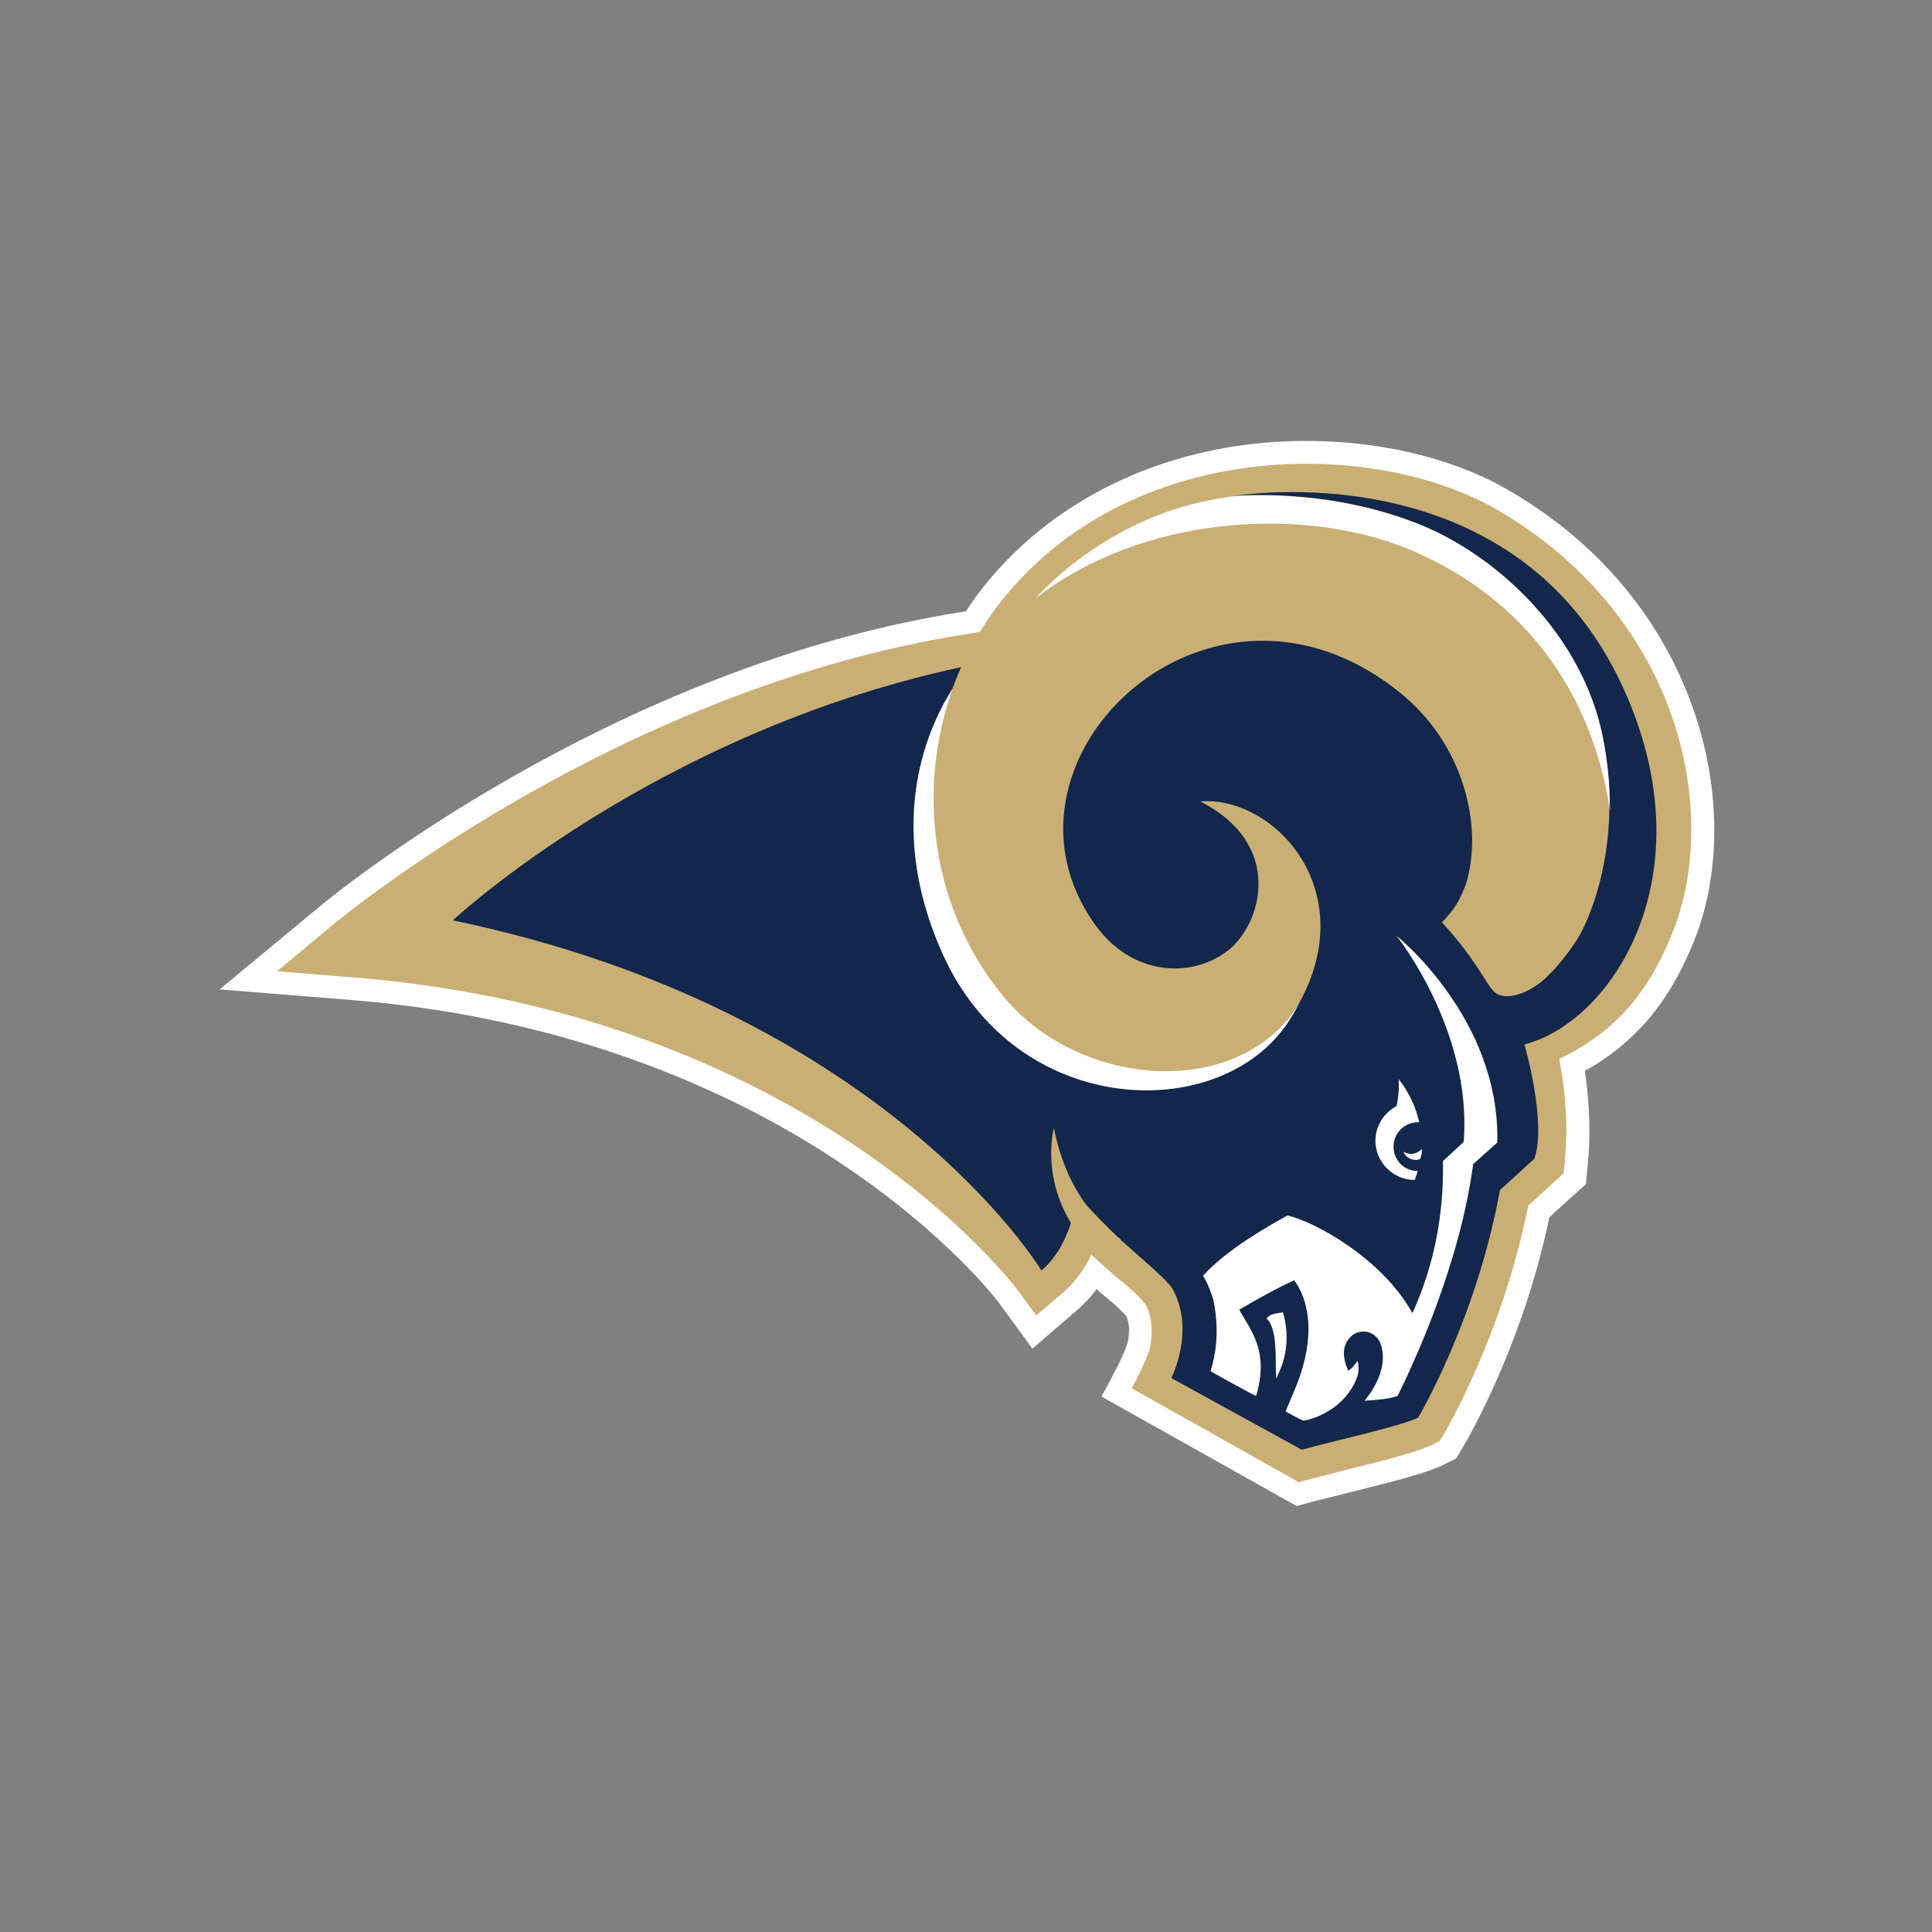 <?xml version="1.0" encoding="utf-8"?>
<!-- Generator: Adobe Illustrator 16.0.4, SVG Export Plug-In . SVG Version: 6.00 Build 0)  -->
<!DOCTYPE svg PUBLIC "-//W3C//DTD SVG 1.1//EN" "http://www.w3.org/Graphics/SVG/1.1/DTD/svg11.dtd">
<svg version="1.1" xmlns="http://www.w3.org/2000/svg" xmlns:xlink="http://www.w3.org/1999/xlink" x="0px" y="0px" width="512px"
	 height="512px" viewBox="0 0 512 512" enable-background="new 0 0 512 512" xml:space="preserve">
<rect x="0" y="0" width="512" height="512" fill="#808080" stroke="none"/>
<g id="grids" display="none">
	<g id="svgGrid_25_" display="inline">
		<line fill="none" stroke="#B35047" x1="32" y1="0" x2="32" y2="512"/>
		<line fill="none" stroke="#B35047" x1="64" y1="0" x2="64" y2="512"/>
		<line fill="none" stroke="#B35047" x1="96" y1="0" x2="96" y2="512"/>
		<line fill="none" stroke="#B35047" x1="128" y1="0" x2="128" y2="512"/>
		<line fill="none" stroke="#B35047" x1="160" y1="0" x2="160" y2="512"/>
		<line fill="none" stroke="#B35047" x1="192" y1="0" x2="192" y2="512"/>
		<line fill="none" stroke="#B35047" x1="224" y1="0" x2="224" y2="512"/>
		<line fill="none" stroke="#B35047" x1="256" y1="0" x2="256" y2="512"/>
		<line fill="none" stroke="#B35047" x1="288" y1="0" x2="288" y2="512"/>
		<line fill="none" stroke="#B35047" x1="320" y1="0" x2="320" y2="512"/>
		<line fill="none" stroke="#B35047" x1="352" y1="0" x2="352" y2="512"/>
		<line fill="none" stroke="#B35047" x1="384" y1="0" x2="384" y2="512"/>
		<line fill="none" stroke="#B35047" x1="416" y1="0" x2="416" y2="512"/>
		<line fill="none" stroke="#B35047" x1="448" y1="0" x2="448" y2="512"/>
		<line fill="none" stroke="#B35047" x1="480" y1="0" x2="480" y2="512"/>
		<line fill="none" stroke="#B35047" x1="0" y1="32" x2="512" y2="32"/>
		<line fill="none" stroke="#B35047" x1="0" y1="64" x2="512" y2="64"/>
		<line fill="none" stroke="#B35047" x1="0" y1="96" x2="512" y2="96"/>
		<line fill="none" stroke="#B35047" x1="0" y1="128" x2="512" y2="128"/>
		<line fill="none" stroke="#B35047" x1="0" y1="160" x2="512" y2="160"/>
		<line fill="none" stroke="#B35047" x1="0" y1="192" x2="512" y2="192"/>
		<line fill="none" stroke="#B35047" x1="0" y1="224" x2="512" y2="224"/>
		<line fill="none" stroke="#B35047" x1="0" y1="256" x2="512" y2="256"/>
		<line fill="none" stroke="#B35047" x1="0" y1="288" x2="512" y2="288"/>
		<line fill="none" stroke="#B35047" x1="0" y1="320" x2="512" y2="320"/>
		<line fill="none" stroke="#B35047" x1="0" y1="352" x2="512" y2="352"/>
		<line fill="none" stroke="#B35047" x1="0" y1="384" x2="512" y2="384"/>
		<line fill="none" stroke="#B35047" x1="0" y1="416" x2="512" y2="416"/>
		<line fill="none" stroke="#B35047" x1="0" y1="448" x2="512" y2="448"/>
		<line fill="none" stroke="#B35047" x1="0" y1="480" x2="512" y2="480"/>
		<rect fill="none" stroke="#B35047" width="512" height="512"/>
	</g>
</g>
<g id="b_x26_w" display="none">
	<g id="Layer_9" display="inline">
	</g>
	<g id="Layer_6_copy" display="inline">
	</g>
	<g id="Layer_7_copy" display="inline">
	</g>
	<g id="Layer_11_copy" display="inline">
	</g>
	<g id="Layer_13_copy" display="inline">
	</g>
	<g id="Layer_15_copy" display="inline">
	</g>
	<g id="Layer_17_copy" display="inline">
	</g>
	<g id="Layer_19_copy" display="inline">
	</g>
	<g id="Layer_21_copy" display="inline">
	</g>
	<g id="Layer_23_copy" display="inline">
	</g>
	<g id="Layer_25_copy" display="inline">
	</g>
	<g id="Layer_27" display="inline">
	</g>
	<g id="Layer_29_copy_2" display="inline">
	</g>
	<g id="Layer_31" display="inline">
	</g>
	<g id="Layer_33_copy" display="inline">
	</g>
	<g id="Layer_35_copy" display="inline">
	</g>
	<g id="Layer_37_copy" display="inline">
	</g>
	<g id="Layer_39_copy" display="inline">
	</g>
	<g id="Layer_41_copy" display="inline">
	</g>
	<g id="Layer_43_copy" display="inline">
	</g>
	<g id="Layer_48" display="inline">
	</g>
	<g id="Layer_45_copy" display="inline">
	</g>
	<g id="Layer_49_copy_2" display="inline">
	</g>
	<g id="Layer_51" display="inline">
	</g>
	<g id="Layer_53_copy" display="inline">
		<path fill="#FFFFFF" d="M348.9,397.7c0.1,0,9.6-2.4,9.6-2.4c11.7-2.9,19.2-4.9,23.6-6.9c0,0,3.8-1.9,3.8-1.9l2.2-3.7
			c0.6-1.1,15.3-25.8,22.5-60.2c2-1.9,9.7-8.8,9.7-8.8l0.2-2.3l0.3-3.2c0.3-2.8,0.4-5.7,0.4-8.6c0-5.1-0.4-10.5-1.2-15.9
			c16.9-9.4,24.3-23.1,28.8-34.1c3.7-9,5.5-19.2,5.5-29.7c0-10.4-1.8-21.2-5.4-31.6c-5.8-16.9-18.9-40.7-48.6-58.2
			c-18.5-10.9-44.5-15.5-69.7-12.4c-29.2,3.7-54.4,17.5-70.9,38.9c-1.3,1.7-2.5,3.4-3.7,5.3l-0.6,0.1C162.2,176.6,88.1,237.4,85,240
			l-26.8,22.2L93,265c61.2,4.9,104.5,26.3,130,43.4c28,18.7,41.5,36.5,41.6,36.7l9,12.3l11.6-10c2-1.7,3.8-3.6,5.4-5.8l0.4,0.4
			l2.6,2.2c1.7,1.4,3.1,2.6,4.9,4.6c0.4,1,0.7,2.1,0.7,3.3c0,3.1-0.4,4-1.2,6l-0.4,0.9c-1,2.4-2.9,5.8-2.9,5.9l-2.8,5.2l51.7,29"/>
		<path fill="#13264B" d="M296.4,327.9l0.6,0.5l0-0.2L296.4,327.9z M383.9,242.7l-0.9,0.9l0.5-0.5L383.9,242.7z"/>
		<path fill="#FFFFFF" stroke="#000000" stroke-width="2" stroke-miterlimit="10" d="M397.3,135.4c-33.1-19.5-98.4-19.7-132.8,25
			c-1.7,2.2-3.3,4.6-4.8,7c-1.5,0.3-2.6,0.5-3.3,0.6c-91.7,14.3-164.5,74.1-167.6,76.6l-15.4,12.8l20,1.6
			c121.2,9.7,175.4,81.8,176,82.5l5.2,7.1l6.7-5.7c3.7-3.1,6.2-6.8,7.9-10.4c1.6,1.5,3.5,3.1,5.7,5.1c3,2.7,5.3,4,8.7,8.1
			c1.1,2.1,1.6,4.4,1.6,6.6c0,4.9-0.9,6.5-2.1,9.2c-1.1,2.7-3.2,6.4-3.2,6.4l44.3,24.9l3-0.8l9.6-2.5c11.1-2.7,18.6-4.7,22.5-6.5
			l2.2-1.1l1.3-2.1c0.6-1.1,15.3-26,22.2-60.3c2.4-2.2,9.4-8.6,9.4-8.6l0.3-3.1c0.2-2.7,0.4-5.4,0.4-8c0-6.7-0.7-13.2-1.9-19.2
			c17.6-8.3,25-21.2,29.9-33.1C456,215.9,445.8,164,397.3,135.4L397.3,135.4z"/>
		<path d="M431.7,185.8c-28-67.8-105.1-54.3-105.1-54.3l0.6-0.1c3.9-0.3,26.8-1.6,49.6,7.8c20.1,8.3,42.5,28.9,47.9,56.2
			c1.3,6.5,1.8,12.5,1.8,17.9l0,1.4c-0.3,16.7-5.3,27.9-7,31.5c-2.3,4.7-7.9,11.7-11.7,14.5c-3.2,2.3-6.1,3.3-8.4,3.3
			c-0.4,0-0.8,0-1.2-0.1h0c-0.4-0.1-0.7-0.2-1.1-0.3c-2.1-1-2.9-3.5-7.7-10.3c-3.2-4.5-7.3-8.9-7.3-8.9c0.4-0.3,0.8-0.7,1.1-1.1
			l0.5-0.6c0.4-0.5,0.9-1,1.3-1.6c1.2-1.6,2.2-3.5,3-5.6l0.1-0.2c0.3-0.7,0.5-1.4,0.7-2.1c3.9-14-0.4-35.8-18.1-49.9
			c-18.8-15-39.1-16.3-55.6-9.7c-27.7,11.1-44.5,44.4-24.7,71.7c9.6,13.2,25.2,14.1,34.9,6.7c9.1-7,15.2-28.2-7.2-39.6
			c17.9-1.5,39.7,19.9,29,47.5c-0.8,2-1.7,3.9-2.7,5.7c-15.5,26.2-57.9,23.3-78.3-1.1c-19.8-23.7-23.2-55.5-13.7-82
			c0.7-1.9,1.5-3.8,2.3-5.7C173,194.4,120,243.9,120,243.9c114.5,23.8,156,92.8,156,92.8c4.2-3.6,6.5-8.5,7.8-12.6
			c-7.9-13-4.5-25.2-4.5-25.2c1.7,8.8,4.9,15.2,8.1,19.8c1.4,1.9,7.7,8.1,8.9,9.2l0.6,0.4l0,0.2c5.7,5.1,12.5,10.8,13.8,13
			c6.2,11.1-0.3,23.7-0.3,23.7l34.6,19c7.7-2.2,25.8-6.1,30.8-8.5c0,0,15.4-25.7,21.7-60.3l9.1-8.3c3.4-9.5-2.6-30.3-2.6-30.3
			c0.7-0.2,1.5-0.4,2.2-0.7c1.8-0.6,3.6-1.4,5.4-2.4C431.4,262.7,449.5,228.7,431.7,185.8L431.7,185.8z"/>
		<path fill="#FFFFFF" stroke="#000000" stroke-miterlimit="10" d="M426.6,213.4c0-5.4-0.5-11.4-1.8-17.9
			c-5.4-27.3-27.9-47.9-47.9-56.2c-22.9-9.4-45.7-8.1-49.6-7.8c-0.9,0.1-1.9,0.2-2.8,0.4c-31.2,4.4-50.1,26.7-50.1,26.7
			c28.2-22,70.5-24.6,98.6-13.2c28,11.5,48.3,34.8,53.7,69.4l0-0.3L426.6,213.4L426.6,213.4z M335.7,349.5c0.3-1.4,4.3-1.7,4.3-1.7
			c2.9,10.1-1.6,16.6-1.8,17.6C337.9,360.7,338.7,352.2,335.7,349.5z M266.2,264.4c-19.8-23.7-23.2-55.5-13.7-82
			c-5.7,8.8-18.8,34.8-2.6,70.6c19.6,43.4,73.3,45.1,91.4,18c1.2-1.8,2.3-3.7,3.2-5.5C329,291.6,286.6,288.7,266.2,264.4z
			 M369.3,303.9c0-3.6,2.9-6.5,6.5-6.5l0.3,0c-0.8-3.6-2.4-7.5-5.4-11.4c0,0,0.2,3.8-0.6,7.1c-3.3,1.8-5.6,5.2-5.6,9.2
			c0,5.7,4.7,10.4,10.4,10.4c0,0,0.4-0.9,0.8-2.4h0C372.2,310.4,369.3,307.5,369.3,303.9L369.3,303.9z"/>
		<path fill="#13264B" d="M376.5,306.7l-0.2,0.5c-1.3,0.5-3.5,0.1-4.4-2c2.4,1.4,4.3-0.1,4.8-0.6l0.1-0.1
			C376.8,304.5,376.9,305.5,376.5,306.7z"/>
		<path fill="#FFFFFF" d="M376.8,304.5l-0.1,0.1c-0.5,0.5-2.4,2-4.8,0.6c0.9,2.1,3.1,2.5,4.4,2l0.2-0.5
			C376.9,305.5,376.8,304.5,376.8,304.5z M396.8,302.8c0.8-32.9-26.7-54.8-26.7-54.8s20.1,25.1,17.8,54.6l-5.5,5.1
			c0.1,8-0.3,23.2-8.1,40.3c-8-14.5-25.8-24.2-33.1-25.9c-5,2.8-16,8.9-22.4,16c1.1,1.5,2.7,5.7,2.9,7.1c1.5,8.1,0.4,14-0.9,18.2
			c0,0,12.3,6.9,12.1,6.5c3.4-11.6-1.1-16.9-4.5-22.8c3.3-2,11-6.3,14.6-7.8c3.6,5,5.5,13.3,1.6,25.1c-1.2,3.5-2.9,7.1-3.9,9.6
			c0,0.1,4.8,2.7,4.8,2.5c6.2-1.2,11.9-5.5,14.1-11.4c0.7-1.8,0.4-3.1,0.2-4.5c-0.6,0.8-1.4,2-2.5,2.7c-1.6-3.7-1.6-6.6,0.4-8.8
			c1-1.1,2.2-1.6,3.6-1.6c2.1-0.1,3.7,1.3,4.4,2.8c3.1,7.6-4.1,15.5-4.1,15.5s6.8-0.3,8.8-1.3c4-8.1,16.5-34.7,20-61.4L396.8,302.8
			L396.8,302.8z"/>
	</g>
	<g id="Layer_55_copy" display="inline">
	</g>
	<g id="Layer_57_copy" display="inline">
	</g>
	<g id="Layer_59_copy" display="inline">
	</g>
	<g id="Layer_61_copy" display="inline">
	</g>
	<g id="Layer_63_copy" display="inline">
	</g>
	<g id="Layer_64_copy" display="inline">
	</g>
	<g id="Layer_66_copy_2" display="inline">
	</g>
</g>
<g id="color">
	<g id="Layer_5">
	</g>
	<g id="Layer_6">
	</g>
	<g id="Layer_7">
	</g>
	<g id="Layer_11">
	</g>
	<g id="Layer_13">
	</g>
	<g id="Layer_15">
	</g>
	<g id="Layer_17">
	</g>
	<g id="Layer_19">
	</g>
	<g id="Layer_21">
	</g>
	<g id="Layer_23">
	</g>
	<g id="Layer_25">
	</g>
	<g id="Layer_27_copy">
	</g>
	<g id="Layer_31_copy_2">
	</g>
	<g id="Layer_29">
	</g>
	<g id="Layer_33">
	</g>
	<g id="Layer_35">
	</g>
	<g id="Layer_37">
	</g>
	<g id="Layer_39">
	</g>
	<g id="Layer_41">
	</g>
	<g id="Layer_43">
	</g>
	<g id="Layer_46">
	</g>
	<g id="Layer_45">
	</g>
	<g id="Layer_49">
	</g>
	<g id="Layer_51_copy">
	</g>
	<g id="Layer_53">
		<path fill="#FFFFFF" d="M348.9,397.7c0.1,0,9.6-2.4,9.6-2.4c11.7-2.9,19.2-4.9,23.6-6.9c0,0,3.8-1.9,3.8-1.9l2.2-3.7
			c0.6-1.1,15.3-25.8,22.5-60.2c2-1.9,9.7-8.8,9.7-8.8l0.2-2.3l0.3-3.2c0.3-2.8,0.4-5.7,0.4-8.6c0-5.1-0.4-10.5-1.2-15.9
			c16.9-9.4,24.3-23.1,28.8-34.1c3.7-9,5.5-19.2,5.5-29.7c0-10.4-1.8-21.2-5.4-31.6c-5.8-16.9-18.9-40.7-48.6-58.2
			c-18.5-10.9-44.5-15.5-69.7-12.4c-29.2,3.7-54.4,17.5-70.9,38.9c-1.3,1.7-2.5,3.4-3.7,5.3l-0.6,0.1C162.2,176.6,88.1,237.4,85,240
			l-26.8,22.2L93,265c61.2,4.9,104.5,26.3,130,43.4c28,18.7,41.5,36.5,41.6,36.7l9,12.3l11.6-10c2-1.7,3.8-3.6,5.4-5.8l0.4,0.4
			l2.6,2.2c1.7,1.4,3.1,2.6,4.9,4.6c0.4,1,0.7,2.1,0.7,3.3c0,3.1-0.4,4-1.2,6l-0.4,0.9c-1,2.4-2.9,5.8-2.9,5.9l-2.8,5.2l51.7,29"/>
		<path fill="#13264B" d="M296.4,327.9l0.6,0.5l0-0.2L296.4,327.9z M383.9,242.7l-0.9,0.9l0.5-0.5L383.9,242.7z"/>
		<path fill="#C9AF74" d="M397.3,135.4c-33.1-19.5-98.4-19.7-132.8,25c-1.7,2.2-3.3,4.6-4.8,7c-1.5,0.3-2.6,0.5-3.3,0.6
			c-91.7,14.3-164.5,74.1-167.6,76.6l-15.4,12.8l20,1.6c121.2,9.7,175.4,81.8,176,82.5l5.2,7.1l6.7-5.7c3.7-3.1,6.2-6.8,7.9-10.4
			c1.6,1.5,3.5,3.1,5.7,5.1c3,2.7,5.3,4,8.7,8.1c1.1,2.1,1.6,4.4,1.6,6.6c0,4.9-0.9,6.5-2.1,9.2c-1.1,2.7-3.2,6.4-3.2,6.4l44.3,24.9
			l3-0.8l9.6-2.5c11.1-2.7,18.6-4.7,22.5-6.5l2.2-1.1l1.3-2.1c0.6-1.1,15.3-26,22.2-60.3c2.4-2.2,9.4-8.6,9.4-8.6l0.3-3.1
			c0.2-2.7,0.4-5.4,0.4-8c0-6.7-0.7-13.2-1.9-19.2c17.6-8.3,25-21.2,29.9-33.1C456,215.9,445.8,164,397.3,135.4L397.3,135.4z"/>
		<path fill="#13264B" d="M431.7,185.8c-28-67.8-105.1-54.3-105.1-54.3l0.6-0.1c3.9-0.3,26.8-1.6,49.6,7.8
			c20.1,8.3,42.5,28.9,47.9,56.2c1.3,6.5,1.8,12.5,1.8,17.9l0,1.4c-0.3,16.7-5.3,27.9-7,31.5c-2.3,4.7-7.9,11.7-11.7,14.5
			c-3.2,2.3-6.1,3.3-8.4,3.3c-0.4,0-0.8,0-1.2-0.1h0c-0.4-0.1-0.7-0.2-1.1-0.3c-2.1-1-2.9-3.5-7.7-10.3c-3.2-4.5-7.3-8.9-7.3-8.9
			c0.4-0.3,0.8-0.7,1.1-1.1l0.5-0.6c0.4-0.5,0.9-1,1.3-1.6c1.2-1.6,2.2-3.5,3-5.6l0.1-0.2c0.3-0.7,0.5-1.4,0.7-2.1
			c3.9-14-0.4-35.8-18.1-49.9c-18.8-15-39.1-16.3-55.6-9.7c-27.7,11.1-44.5,44.4-24.7,71.7c9.6,13.2,25.2,14.1,34.9,6.7
			c9.1-7,15.2-28.2-7.2-39.6c17.9-1.5,39.7,19.9,29,47.5c-0.8,2-1.7,3.9-2.7,5.7c-15.5,26.2-57.9,23.3-78.3-1.1
			c-19.8-23.7-23.2-55.5-13.7-82c0.7-1.9,1.5-3.8,2.3-5.7C173,194.4,120,243.9,120,243.9c114.5,23.8,156,92.8,156,92.8
			c4.2-3.6,6.5-8.5,7.8-12.6c-7.9-13-4.5-25.2-4.5-25.2c1.7,8.8,4.9,15.2,8.1,19.8c1.4,1.9,7.7,8.1,8.9,9.2l0.6,0.4l0,0.2
			c5.7,5.1,12.5,10.8,13.8,13c6.2,11.1-0.3,23.7-0.3,23.7l34.6,19c7.7-2.2,25.8-6.1,30.8-8.5c0,0,15.4-25.7,21.7-60.3l9.1-8.3
			c3.4-9.5-2.6-30.3-2.6-30.3c0.7-0.2,1.5-0.4,2.2-0.7c1.8-0.6,3.6-1.4,5.4-2.4C431.4,262.7,449.5,228.7,431.7,185.8L431.7,185.8z"
			/>
		<path fill="#FFFFFF" d="M426.6,213.4c0-5.4-0.5-11.4-1.8-17.9c-5.4-27.3-27.9-47.9-47.9-56.2c-22.9-9.4-45.7-8.1-49.6-7.8
			c-0.9,0.1-1.9,0.2-2.8,0.4c-31.2,4.4-50.1,26.7-50.1,26.7c28.2-22,70.5-24.6,98.6-13.2c28,11.5,48.3,34.8,53.7,69.4l0-0.3
			L426.6,213.4L426.6,213.4z M335.7,349.5c0.3-1.4,4.3-1.7,4.3-1.7c2.9,10.1-1.6,16.6-1.8,17.6C337.9,360.7,338.7,352.2,335.7,349.5
			z M266.2,264.4c-19.8-23.7-23.2-55.5-13.7-82c-5.7,8.8-18.8,34.8-2.6,70.6c19.6,43.4,73.3,45.1,91.4,18c1.2-1.8,2.3-3.7,3.2-5.5
			C329,291.6,286.6,288.7,266.2,264.4z M369.3,303.9c0-3.6,2.9-6.5,6.5-6.5l0.3,0c-0.8-3.6-2.4-7.5-5.4-11.4c0,0,0.2,3.8-0.6,7.1
			c-3.3,1.8-5.6,5.2-5.6,9.2c0,5.7,4.7,10.4,10.4,10.4c0,0,0.4-0.9,0.8-2.4h0C372.2,310.4,369.3,307.5,369.3,303.9L369.3,303.9z"/>
		<path fill="#13264B" d="M376.5,306.7l-0.2,0.5c-1.3,0.5-3.5,0.1-4.4-2c2.4,1.4,4.3-0.1,4.8-0.6l0.1-0.1
			C376.8,304.5,376.9,305.5,376.5,306.7z"/>
		<path fill="#FFFFFF" d="M376.8,304.5l-0.1,0.1c-0.5,0.5-2.4,2-4.8,0.6c0.9,2.1,3.1,2.5,4.4,2l0.2-0.5
			C376.9,305.5,376.8,304.5,376.8,304.5z M396.8,302.8c0.8-32.9-26.7-54.8-26.7-54.8s20.1,25.1,17.8,54.6l-5.5,5.1
			c0.1,8-0.3,23.2-8.1,40.3c-8-14.5-25.8-24.2-33.1-25.9c-5,2.8-16,8.9-22.4,16c1.1,1.5,2.7,5.7,2.9,7.1c1.5,8.1,0.4,14-0.9,18.2
			c0,0,12.3,6.9,12.1,6.5c3.4-11.6-1.1-16.9-4.5-22.8c3.3-2,11-6.3,14.6-7.8c3.6,5,5.5,13.3,1.6,25.1c-1.2,3.5-2.9,7.1-3.9,9.6
			c0,0.1,4.8,2.7,4.8,2.5c6.2-1.2,11.9-5.5,14.1-11.4c0.7-1.8,0.4-3.1,0.2-4.5c-0.6,0.8-1.4,2-2.5,2.7c-1.6-3.7-1.6-6.6,0.4-8.8
			c1-1.1,2.2-1.6,3.6-1.6c2.1-0.1,3.7,1.3,4.4,2.8c3.1,7.6-4.1,15.5-4.1,15.5s6.8-0.3,8.8-1.3c4-8.1,16.5-34.7,20-61.4L396.8,302.8
			L396.8,302.8z"/>
	</g>
	<g id="Layer_55">
	</g>
	<g id="Layer_57">
	</g>
	<g id="Layer_59">
	</g>
	<g id="Layer_61">
	</g>
	<g id="Layer_63">
	</g>
	<g id="Layer_64">
	</g>
	<g id="Layer_66_copy">
	</g>
</g>
</svg>

